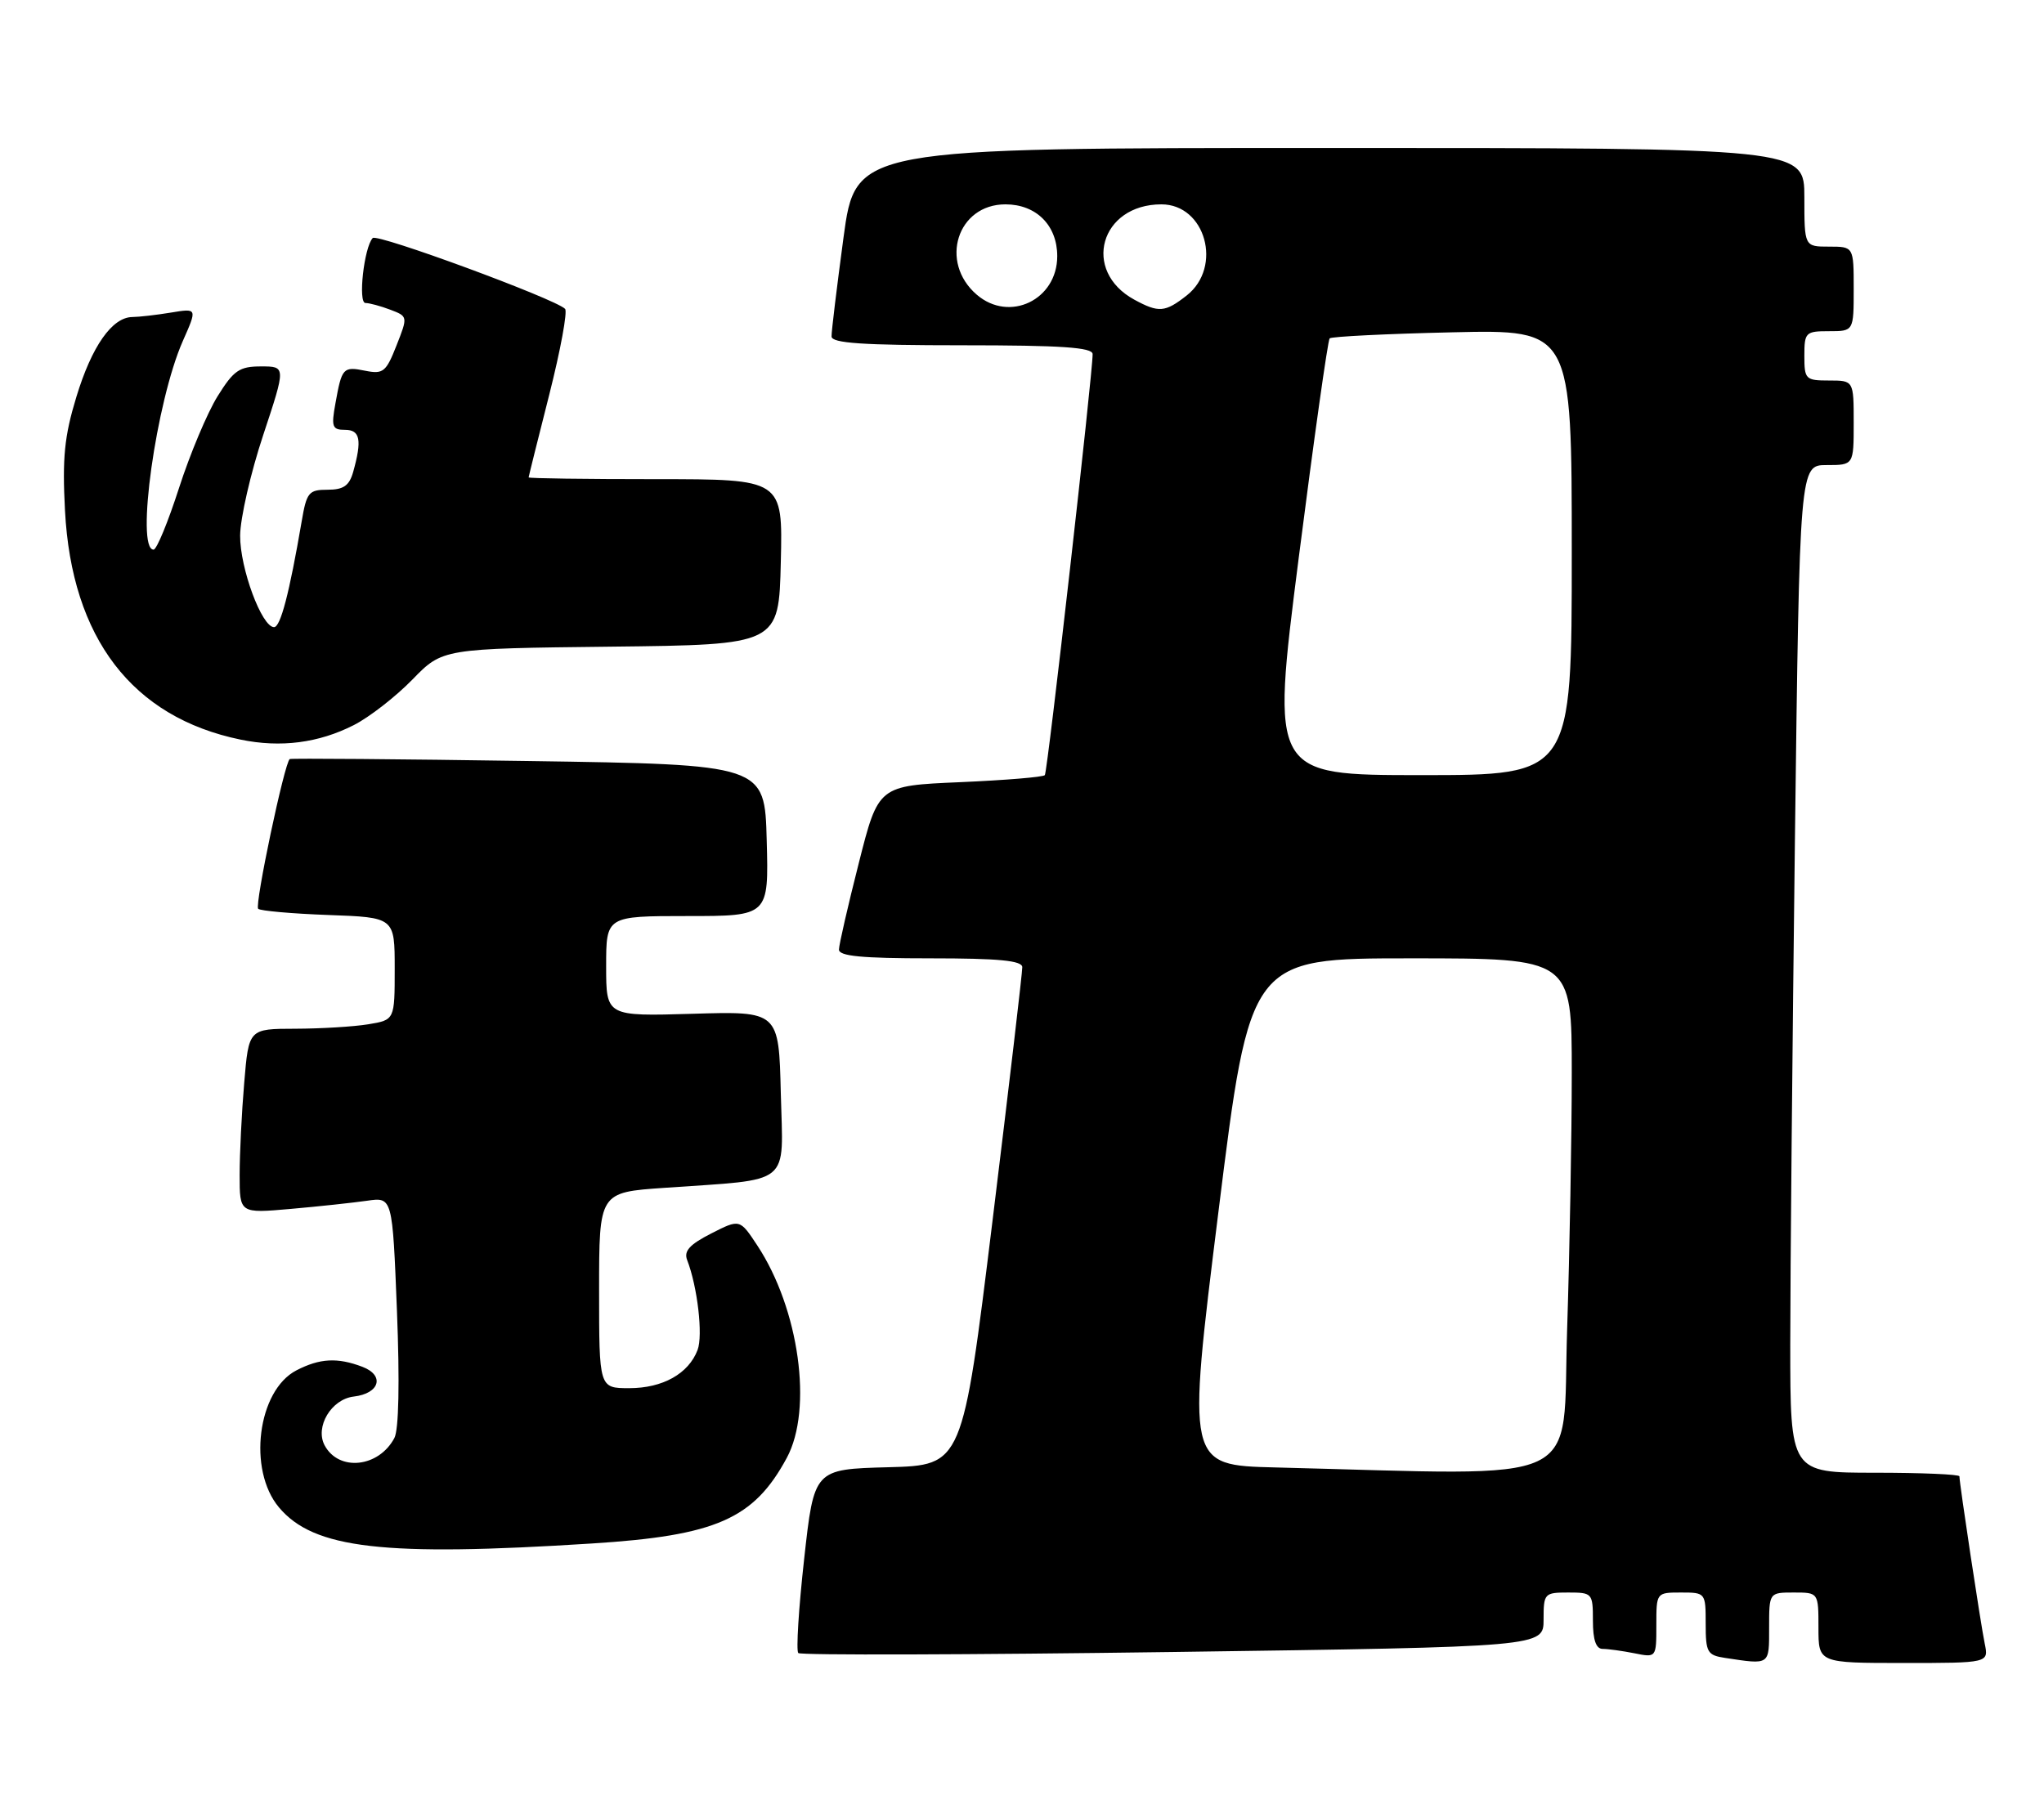 <?xml version="1.0" encoding="UTF-8" standalone="no"?>
<!DOCTYPE svg PUBLIC "-//W3C//DTD SVG 1.1//EN" "http://www.w3.org/Graphics/SVG/1.1/DTD/svg11.dtd" >
<svg xmlns="http://www.w3.org/2000/svg" xmlns:xlink="http://www.w3.org/1999/xlink" version="1.1" viewBox="0 0 290 256">
 <g >
 <path fill="currentColor"
d=" M 251.00 231.00 C 251.00 226.00 251.00 226.00 254.50 226.00 C 258.00 226.00 258.00 226.00 258.00 231.00 C 258.00 236.00 258.00 236.00 270.08 236.00 C 282.16 236.00 282.16 236.00 281.59 233.25 C 281.03 230.57 278.00 210.52 278.00 209.51 C 278.00 209.23 272.60 209.00 266.00 209.00 C 254.00 209.00 254.00 209.00 254.00 190.75 C 254.00 180.71 254.30 148.54 254.66 119.25 C 255.33 66.00 255.33 66.00 259.16 66.00 C 263.00 66.00 263.00 66.00 263.00 60.00 C 263.00 54.00 263.00 54.00 259.50 54.00 C 256.17 54.00 256.00 53.83 256.00 50.50 C 256.00 47.17 256.17 47.00 259.50 47.00 C 263.00 47.00 263.00 47.00 263.00 41.00 C 263.00 35.00 263.00 35.00 259.50 35.00 C 256.00 35.00 256.00 35.00 256.00 28.00 C 256.00 21.00 256.00 21.00 188.69 21.00 C 121.39 21.00 121.39 21.00 119.67 33.75 C 118.73 40.76 117.96 47.06 117.98 47.75 C 117.99 48.70 122.38 49.00 136.50 49.00 C 150.63 49.00 155.00 49.30 155.02 50.25 C 155.05 52.87 148.63 109.52 148.24 110.00 C 148.02 110.28 142.62 110.72 136.23 111.00 C 124.62 111.50 124.62 111.50 121.84 122.50 C 120.30 128.55 119.04 134.06 119.03 134.75 C 119.01 135.69 122.25 136.00 132.00 136.00 C 141.71 136.00 145.01 136.32 145.04 137.25 C 145.06 137.94 143.16 154.12 140.82 173.22 C 136.56 207.94 136.56 207.94 126.03 208.22 C 115.50 208.50 115.50 208.50 114.09 221.26 C 113.31 228.27 112.94 234.27 113.26 234.59 C 113.58 234.91 137.50 234.84 166.42 234.44 C 219.00 233.71 219.00 233.71 219.00 229.85 C 219.00 226.12 219.11 226.00 222.50 226.00 C 225.92 226.00 226.00 226.10 226.00 230.00 C 226.00 232.73 226.44 234.00 227.38 234.00 C 228.13 234.00 230.16 234.28 231.88 234.62 C 235.00 235.25 235.00 235.25 235.00 230.62 C 235.00 226.01 235.00 226.00 238.50 226.00 C 241.97 226.00 242.00 226.03 242.00 230.43 C 242.00 234.50 242.23 234.90 244.75 235.28 C 251.16 236.25 251.00 236.36 251.00 231.00 Z  M 84.00 219.04 C 101.59 217.93 106.95 215.57 111.63 206.89 C 115.36 199.97 113.38 185.74 107.44 176.74 C 104.96 172.98 104.96 172.98 100.90 175.05 C 97.84 176.61 97.00 177.54 97.49 178.81 C 98.96 182.60 99.76 189.51 98.97 191.58 C 97.69 194.95 94.02 197.00 89.28 197.00 C 85.00 197.00 85.00 197.00 85.00 183.11 C 85.00 169.21 85.00 169.21 94.25 168.57 C 112.60 167.28 111.10 168.49 110.78 155.16 C 110.50 143.50 110.50 143.50 98.25 143.87 C 86.00 144.23 86.00 144.23 86.00 137.12 C 86.00 130.00 86.00 130.00 97.53 130.00 C 109.07 130.00 109.07 130.00 108.78 119.25 C 108.50 108.50 108.50 108.50 75.00 108.00 C 56.57 107.72 41.32 107.60 41.11 107.72 C 40.38 108.15 36.10 128.43 36.63 128.97 C 36.92 129.26 41.40 129.66 46.58 129.85 C 56.00 130.19 56.00 130.19 56.00 137.47 C 56.00 144.74 56.00 144.74 52.25 145.36 C 50.19 145.70 45.53 145.98 41.90 145.99 C 35.29 146.00 35.29 146.00 34.65 153.65 C 34.29 157.86 34.00 163.75 34.00 166.75 C 34.00 172.20 34.00 172.20 41.25 171.56 C 45.24 171.21 50.12 170.68 52.09 170.40 C 55.68 169.88 55.68 169.88 56.32 186.05 C 56.72 196.18 56.58 202.91 55.95 204.08 C 53.72 208.27 48.07 208.86 46.06 205.12 C 44.66 202.50 47.00 198.56 50.19 198.19 C 53.87 197.76 54.62 195.19 51.42 193.97 C 47.88 192.62 45.37 192.76 42.06 194.47 C 36.54 197.32 35.11 208.60 39.58 213.92 C 44.52 219.79 54.39 220.93 84.00 219.04 Z  M 50.20 102.90 C 52.42 101.77 56.15 98.86 58.51 96.44 C 62.79 92.04 62.79 92.04 86.64 91.77 C 110.50 91.50 110.50 91.50 110.78 79.75 C 111.06 68.00 111.06 68.00 93.03 68.00 C 83.11 68.00 75.00 67.89 75.00 67.75 C 75.01 67.61 76.32 62.33 77.93 56.00 C 79.53 49.67 80.54 44.20 80.17 43.83 C 78.72 42.39 53.50 33.10 52.88 33.78 C 51.65 35.10 50.77 43.00 51.85 43.00 C 52.41 43.00 54.00 43.43 55.37 43.95 C 57.87 44.90 57.88 44.91 56.25 49.04 C 54.78 52.78 54.36 53.12 51.85 52.62 C 48.67 51.98 48.50 52.17 47.59 57.25 C 46.98 60.58 47.14 61.00 48.95 61.00 C 51.11 61.00 51.38 62.44 50.10 67.00 C 49.55 68.93 48.73 69.50 46.48 69.50 C 43.80 69.50 43.50 69.87 42.80 74.00 C 41.05 84.21 39.80 89.00 38.88 89.00 C 37.14 89.00 34.04 80.63 34.07 76.00 C 34.09 73.53 35.56 67.11 37.34 61.75 C 40.57 52.00 40.57 52.00 37.04 52.00 C 33.96 52.00 33.16 52.55 30.86 56.25 C 29.41 58.59 26.95 64.44 25.40 69.25 C 23.85 74.06 22.23 78.00 21.79 78.00 C 19.21 78.00 22.16 56.95 25.94 48.39 C 28.00 43.74 28.00 43.74 24.25 44.36 C 22.19 44.70 19.73 44.98 18.79 44.99 C 15.91 45.01 13.02 49.13 10.83 56.34 C 9.13 61.92 8.83 64.97 9.22 72.45 C 10.17 90.57 18.77 101.80 34.13 104.96 C 39.82 106.14 45.21 105.44 50.20 102.90 Z  M 180.95 208.25 C 168.39 207.94 168.39 207.94 172.87 171.97 C 177.35 136.00 177.35 136.00 200.18 136.00 C 223.00 136.00 223.00 136.00 223.00 152.25 C 223.00 161.19 222.70 177.61 222.34 188.75 C 221.61 211.28 225.68 209.36 180.95 208.25 Z  M 184.25 79.25 C 186.41 62.34 188.39 48.29 188.65 48.02 C 188.91 47.76 196.74 47.37 206.06 47.16 C 223.00 46.77 223.00 46.77 223.00 78.38 C 223.00 110.00 223.00 110.00 201.67 110.00 C 180.33 110.00 180.33 110.00 184.25 79.25 Z  M 138.58 41.82 C 133.21 37.20 135.82 29.00 142.65 29.00 C 147.02 29.00 150.00 31.98 150.00 36.35 C 150.00 42.56 143.22 45.81 138.58 41.82 Z  M 160.94 42.53 C 153.43 38.44 156.11 29.00 164.78 29.00 C 171.04 29.00 173.50 37.89 168.37 41.93 C 165.30 44.34 164.40 44.41 160.94 42.53 Z "/>
</g>
</svg>